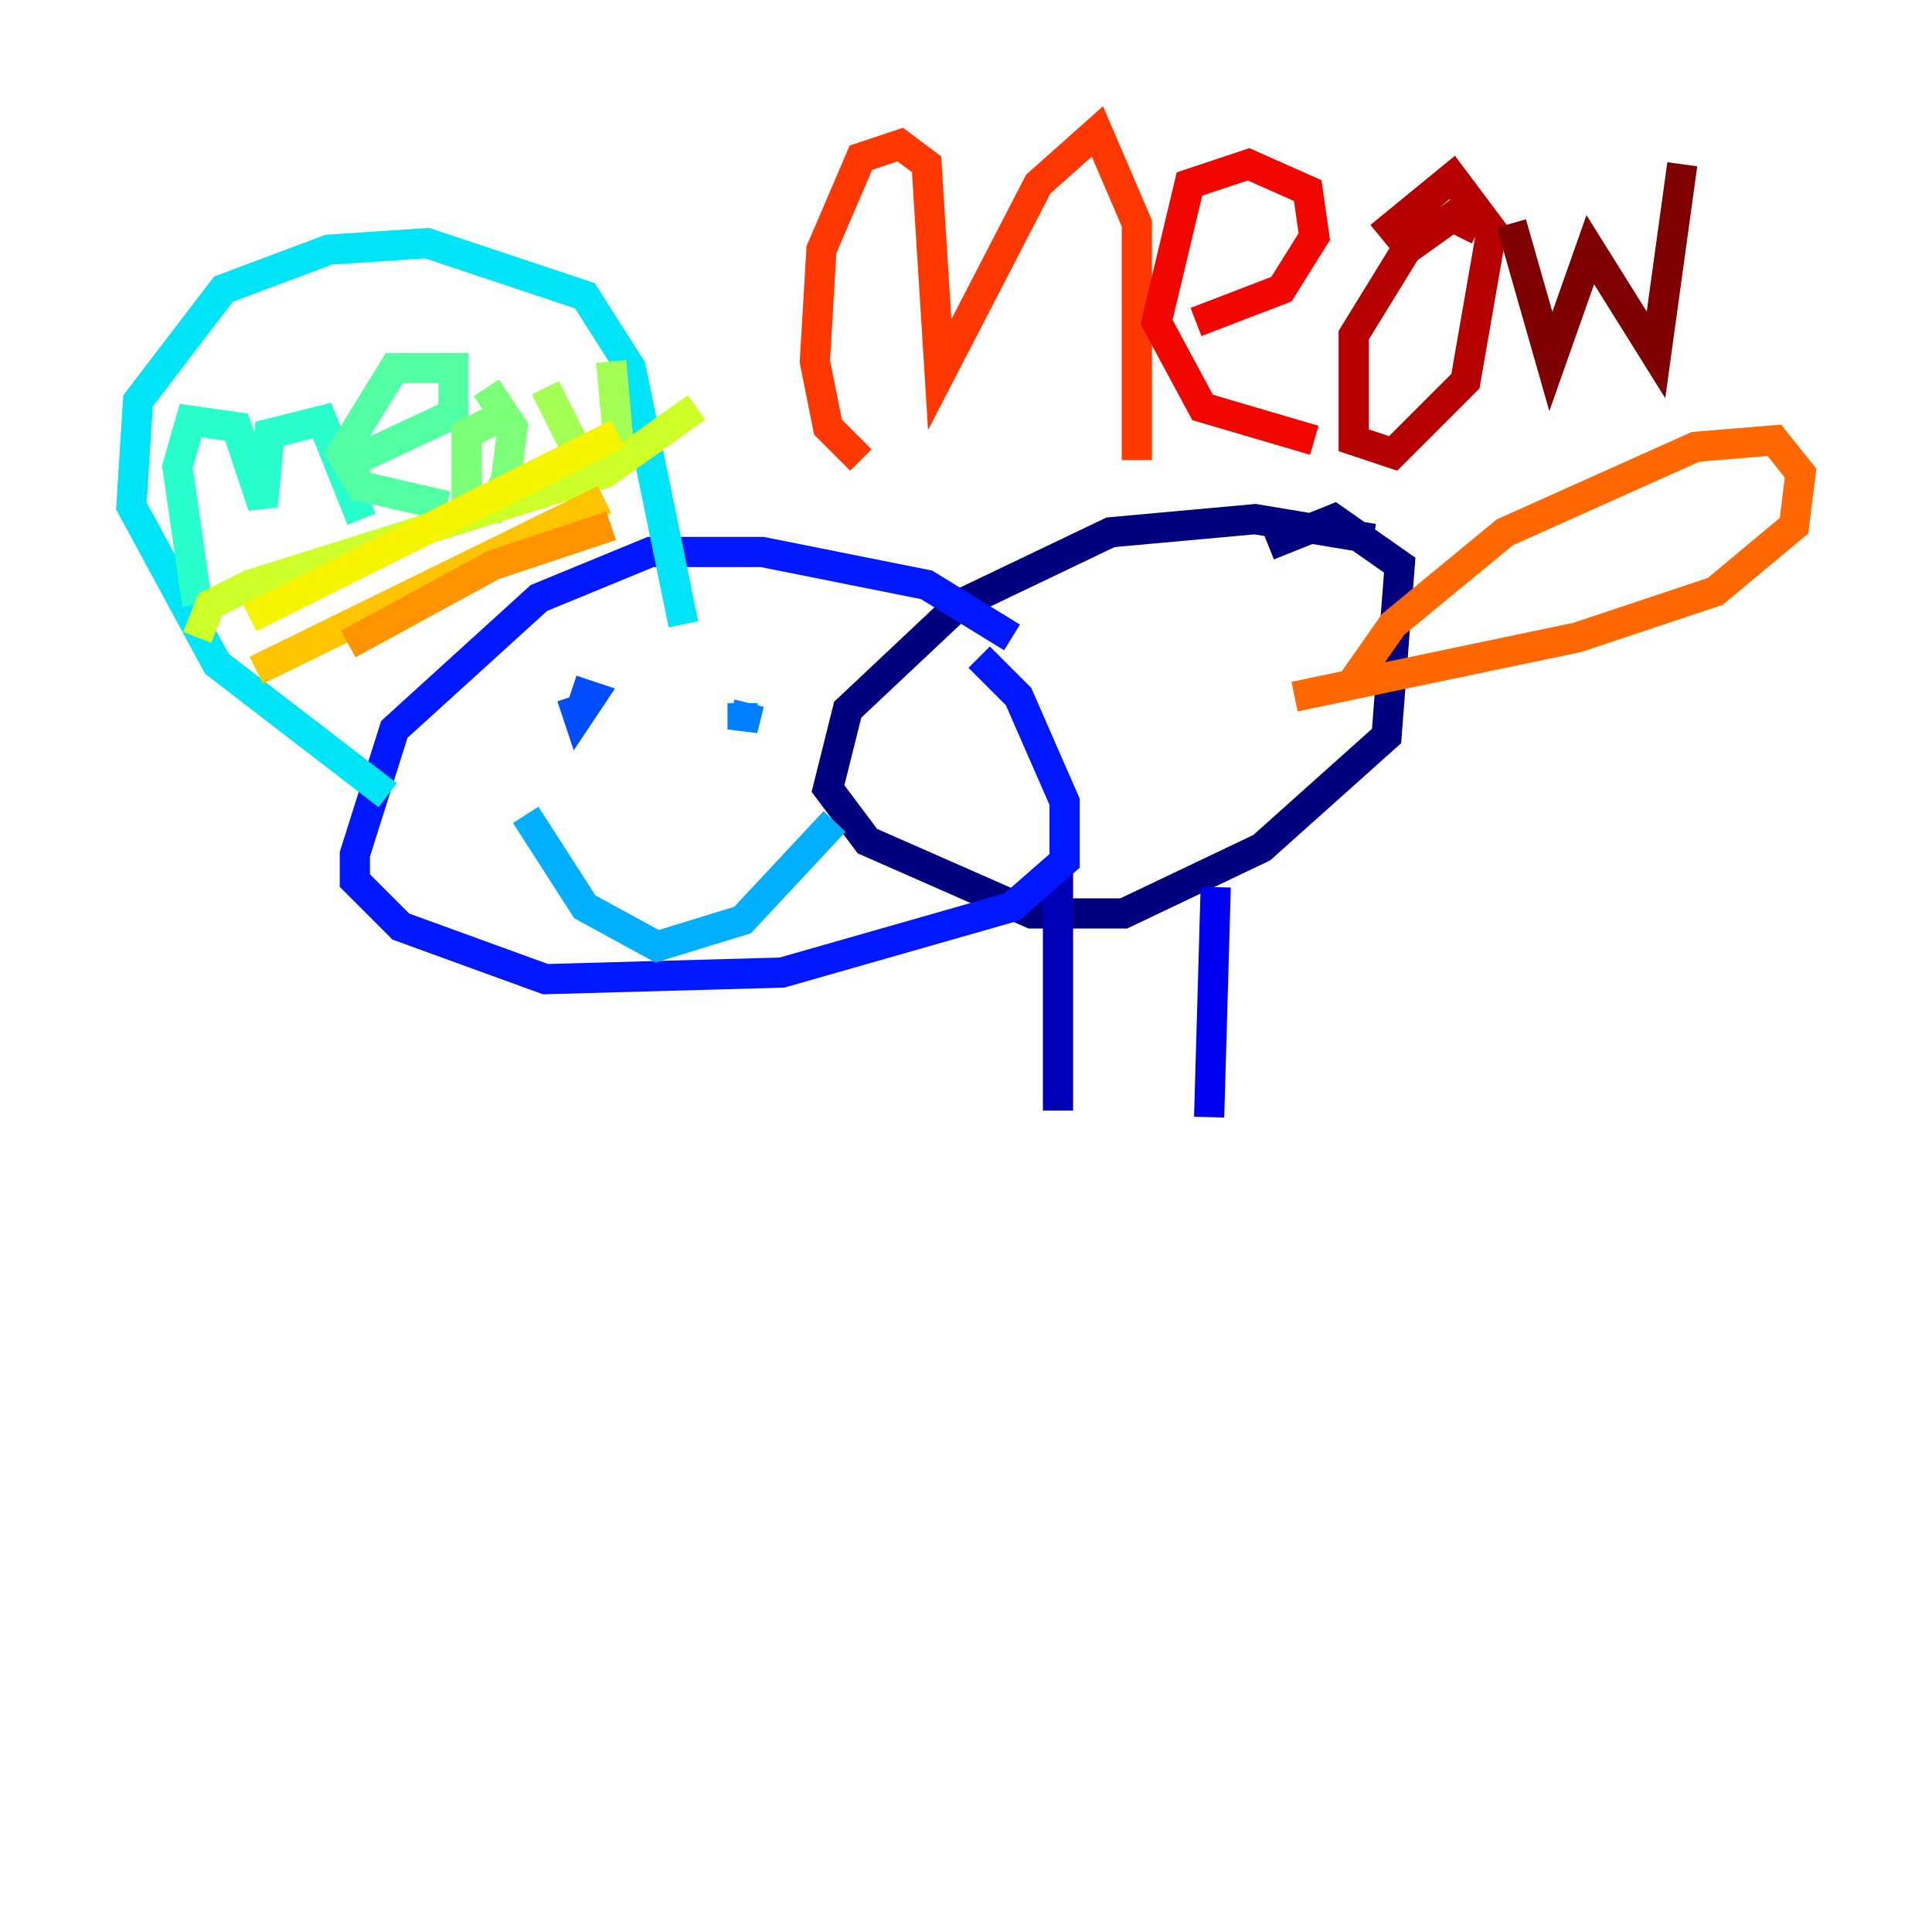 <?xml version="1.0" encoding="utf-8" ?>
<svg baseProfile="tiny" height="128" version="1.2" viewBox="0,0,128,128" width="128" xmlns="http://www.w3.org/2000/svg" xmlns:ev="http://www.w3.org/2001/xml-events" xmlns:xlink="http://www.w3.org/1999/xlink"><defs /><polyline fill="none" points="90.993,35.701 83.156,34.395 73.578,35.265 63.565,40.054 56.163,47.02 54.857,52.245 57.469,55.728 68.354,60.517 74.449,60.517 83.592,56.163 91.864,48.762 92.735,37.442 88.381,34.395 84.027,36.136" stroke="#00007f" stroke-width="2" /><polyline fill="none" points="70.095,57.469 70.095,73.578" stroke="#0000b6" stroke-width="2" /><polyline fill="none" points="80.544,58.776 80.109,74.014" stroke="#0000f1" stroke-width="2" /><polyline fill="none" points="67.048,42.231 61.388,38.748 50.503,36.571 43.102,36.571 35.701,39.619 26.122,48.327 23.51,56.599 23.51,58.34 26.558,61.388 36.136,64.871 51.809,64.435 67.048,60.082 70.531,57.034 70.531,53.116 67.483,46.15 64.871,43.537" stroke="#0018ff" stroke-width="2" /><polyline fill="none" points="37.878,45.714 39.184,46.15 38.313,47.456 37.878,46.15" stroke="#004cff" stroke-width="2" /><polyline fill="none" points="49.197,46.585 49.197,48.327 49.633,46.585" stroke="#0080ff" stroke-width="2" /><polyline fill="none" points="34.83,53.986 38.748,60.082 43.537,62.694 49.197,60.952 55.292,54.422" stroke="#00b0ff" stroke-width="2" /><polyline fill="none" points="25.687,52.68 14.367,43.973 8.707,33.524 9.143,26.558 14.803,19.157 21.769,16.544 28.299,16.109 38.748,19.592 41.796,24.381 45.279,41.361" stroke="#00e4f7" stroke-width="2" /><polyline fill="none" points="13.061,40.054 11.755,30.912 12.626,27.864 15.674,28.299 17.415,33.524 17.85,28.735 21.333,27.864 23.946,34.395" stroke="#29ffcd" stroke-width="2" /><polyline fill="none" points="23.51,30.476 30.041,27.429 30.041,24.381 26.122,24.381 22.64,30.041 23.946,32.218 29.605,33.524" stroke="#53ffa3" stroke-width="2" /><polyline fill="none" points="32.653,27.864 30.912,28.735 30.912,33.088 32.653,33.524 33.524,31.782 33.959,28.299 32.218,25.687" stroke="#7cff79" stroke-width="2" /><polyline fill="none" points="36.136,25.687 38.313,30.041 40.925,28.735 40.49,23.946" stroke="#a3ff53" stroke-width="2" /><polyline fill="none" points="13.061,42.231 13.932,40.054 16.544,38.748 40.054,31.347 46.15,26.993" stroke="#cdff29" stroke-width="2" /><polyline fill="none" points="16.544,40.925 40.925,28.735" stroke="#f7f400" stroke-width="2" /><polyline fill="none" points="16.98,44.408 40.054,33.088" stroke="#ffc400" stroke-width="2" /><polyline fill="none" points="23.075,42.667 32.653,37.442 40.49,34.83" stroke="#ff9400" stroke-width="2" /><polyline fill="none" points="89.252,45.714 92.299,41.361 99.701,35.265 112.326,29.605 117.551,29.17 119.293,31.347 118.857,34.83 113.633,39.184 104.49,42.231 85.769,46.15" stroke="#ff6700" stroke-width="2" /><polyline fill="none" points="57.034,30.476 54.857,28.299 53.986,23.946 54.422,16.544 57.034,10.449 59.646,9.578 61.388,10.884 62.258,24.816 68.789,12.191 72.707,8.707 75.32,14.803 75.32,30.476" stroke="#ff3700" stroke-width="2" /><polyline fill="none" points="79.238,21.333 84.898,19.157 87.075,15.674 86.639,12.626 82.721,10.884 78.803,12.191 76.626,21.333 79.674,26.993 87.075,29.17" stroke="#f10700" stroke-width="2" /><polyline fill="none" points="97.959,15.238 96.218,14.367 93.17,16.544 89.687,22.204 89.687,29.17 92.299,30.041 97.088,25.252 98.83,15.238 96.218,11.755 91.429,15.674" stroke="#b60000" stroke-width="2" /><polyline fill="none" points="100.136,14.803 102.748,23.946 105.361,16.544 109.714,23.51 111.456,10.884" stroke="#7f0000" stroke-width="2" /></svg>